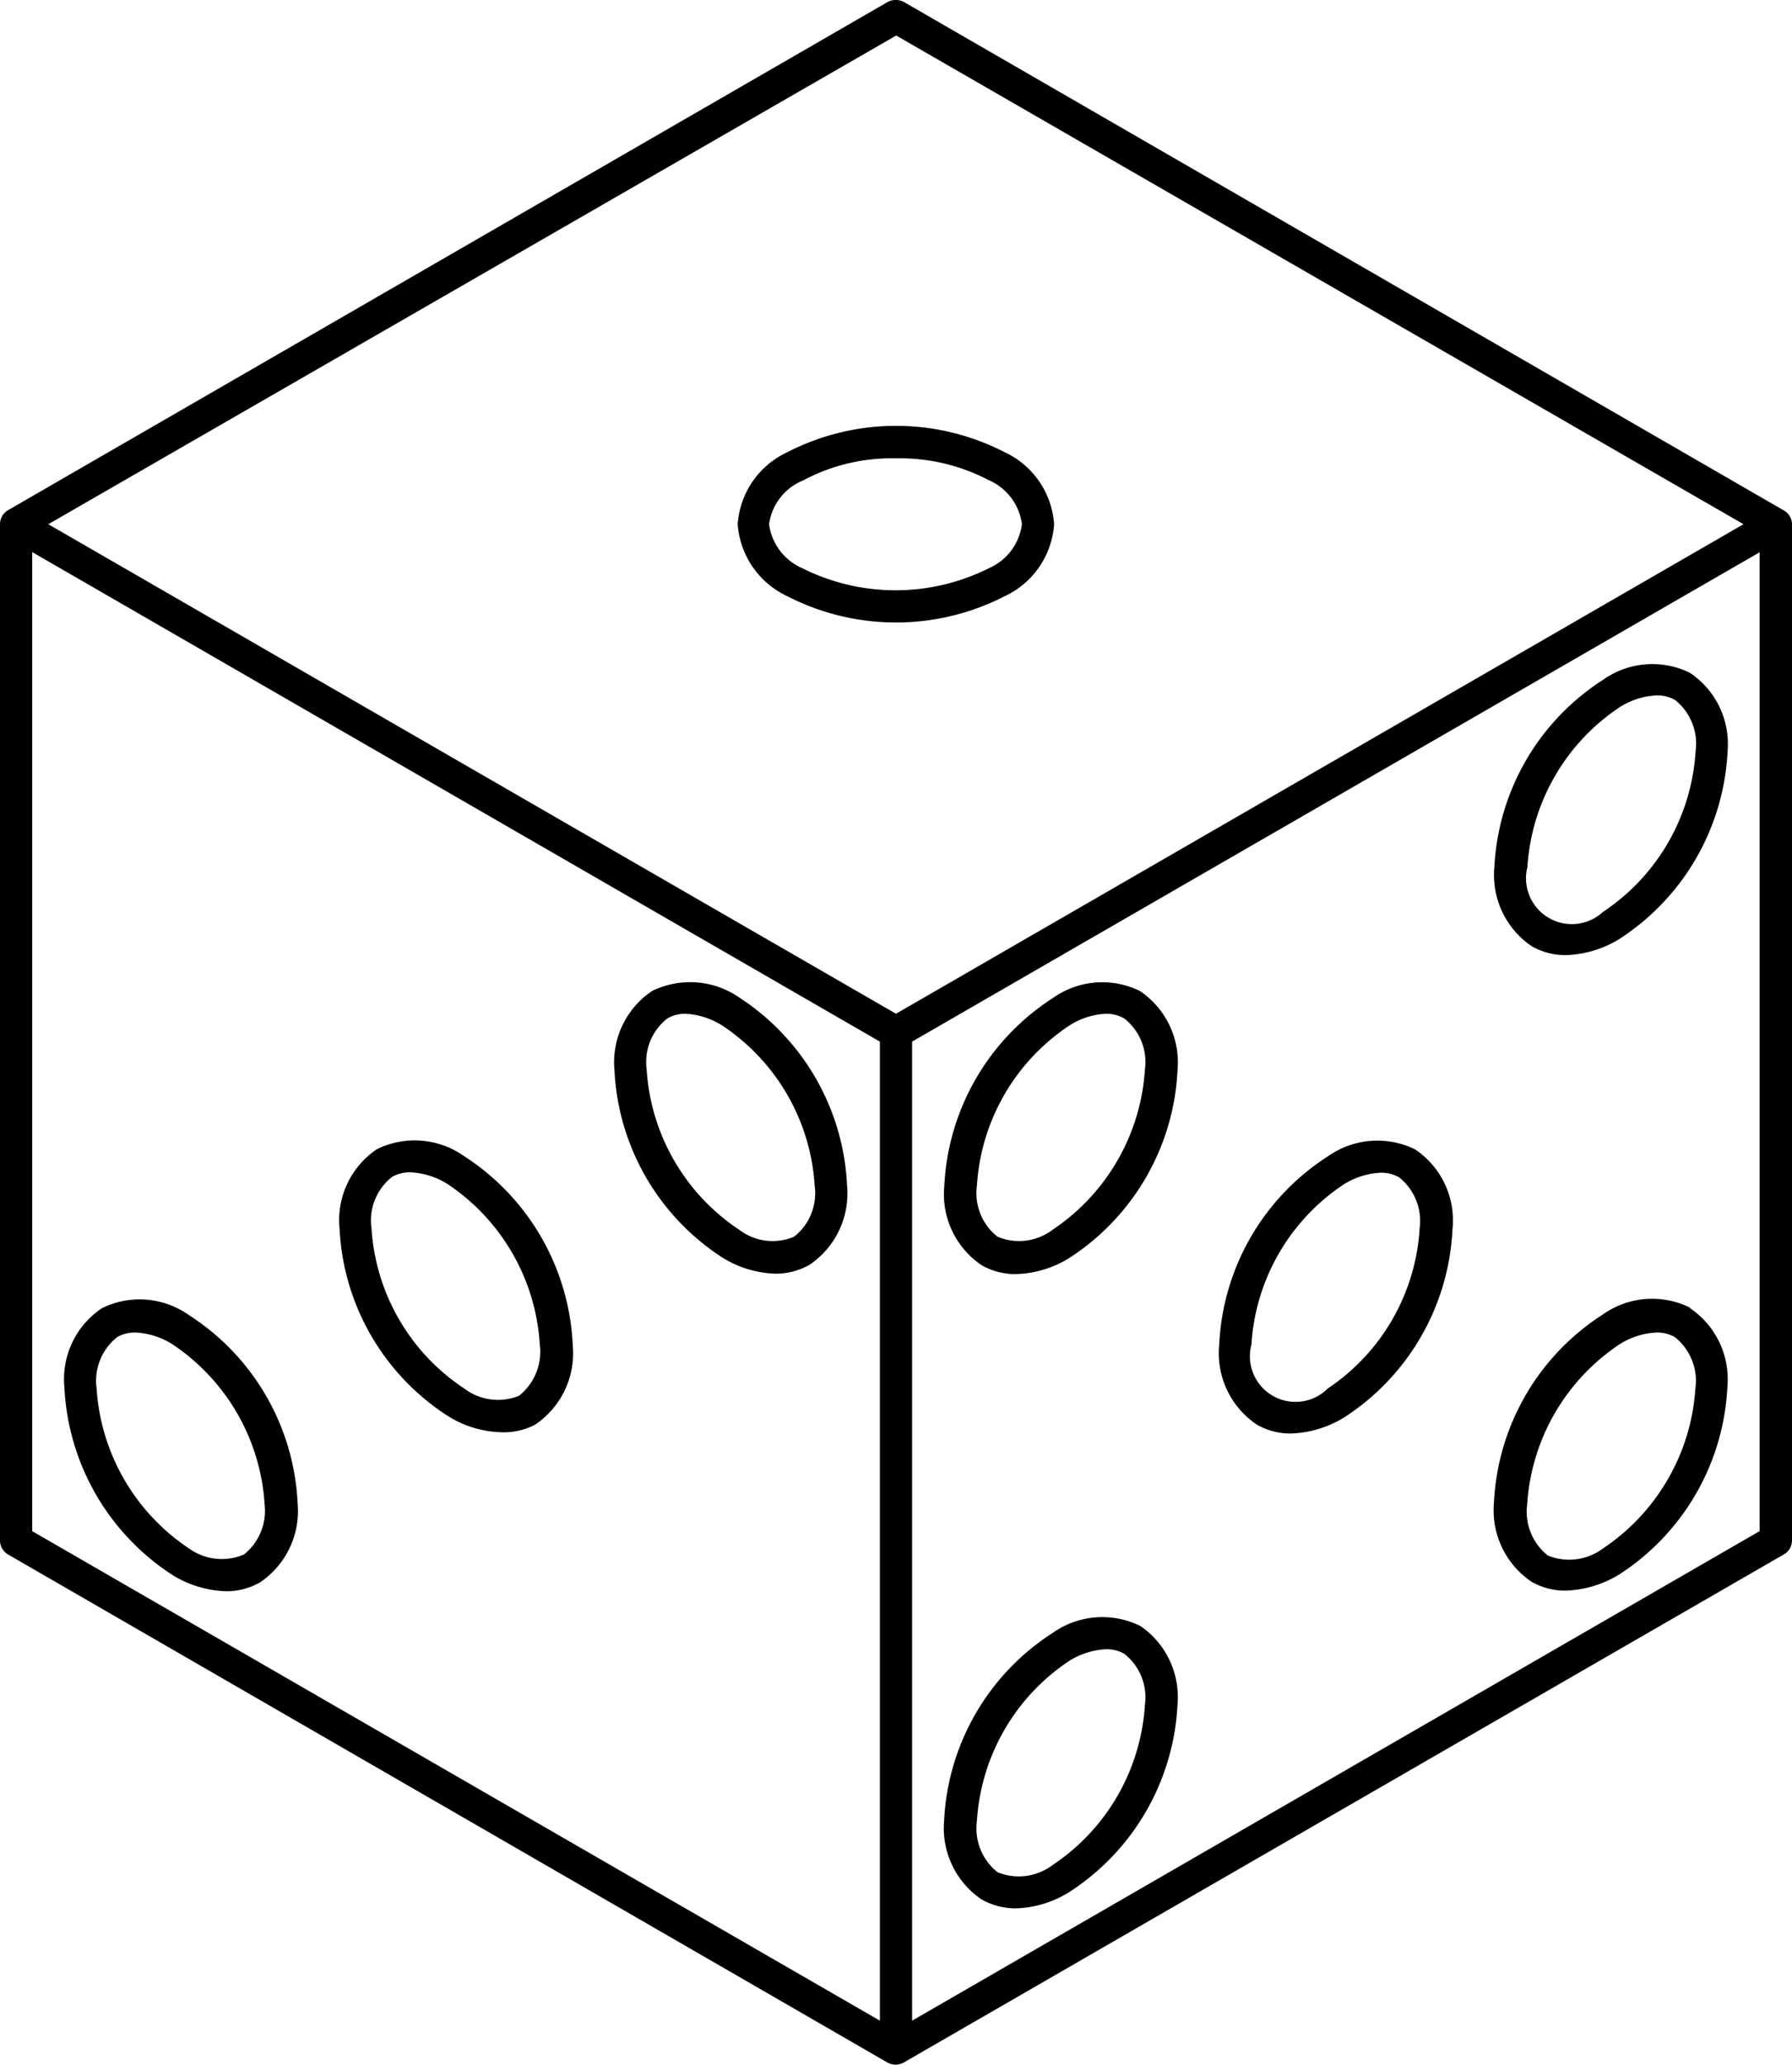 <svg xmlns="http://www.w3.org/2000/svg" viewBox="0 0 86.82 100"><g id="Layer_2" data-name="Layer 2"><g id="Layer_1-2" data-name="Layer 1"><path d="M38.15,28.88a11.53,11.53,0,0,0,10.52,0h0a4.16,4.16,0,0,0,2.4-3.49,4.16,4.16,0,0,0-2.4-3.49,11.49,11.49,0,0,0-10.52,0,4.16,4.16,0,0,0-2.41,3.49A4.18,4.18,0,0,0,38.15,28.88Zm.78-5.62a9.08,9.08,0,0,1,4.48-1.06,9.24,9.24,0,0,1,4.48,1.05,2.7,2.7,0,0,1,1.62,2.14,2.7,2.7,0,0,1-1.62,2.14,10.08,10.08,0,0,1-9,0,2.72,2.72,0,0,1-1.63-2.14A2.69,2.69,0,0,1,38.93,23.26ZM22.49,56a4.15,4.15,0,0,0-4.23-.34,4.14,4.14,0,0,0-1.81,3.83,11.45,11.45,0,0,0,5.26,9.1,5.13,5.13,0,0,0,2.56.78A3.26,3.26,0,0,0,25.93,69a4.17,4.17,0,0,0,1.82-3.83A11.51,11.51,0,0,0,22.49,56ZM25.15,67.6a2.7,2.7,0,0,1-2.66-.35A10.05,10.05,0,0,1,18,59.5,2.68,2.68,0,0,1,19,57a1.75,1.75,0,0,1,.89-.22,3.72,3.72,0,0,1,1.78.56,10.07,10.07,0,0,1,4.48,7.76A2.73,2.73,0,0,1,25.15,67.6ZM35.81,48.31A4.18,4.18,0,0,0,31.59,48a4.15,4.15,0,0,0-1.82,3.83A11.46,11.46,0,0,0,35,60.91a5.14,5.14,0,0,0,2.57.78,3.33,3.33,0,0,0,1.65-.43,4.17,4.17,0,0,0,1.82-3.83A11.49,11.49,0,0,0,35.81,48.31ZM38.47,59.9a2.67,2.67,0,0,1-2.66-.34,10.07,10.07,0,0,1-4.48-7.76,2.68,2.68,0,0,1,1-2.47,1.7,1.7,0,0,1,.88-.23,3.72,3.72,0,0,1,1.78.57,10.05,10.05,0,0,1,4.48,7.76A2.68,2.68,0,0,1,38.47,59.9ZM9.16,63.7a4.13,4.13,0,0,0-4.22-.34,4.13,4.13,0,0,0-1.82,3.83A11.49,11.49,0,0,0,8.38,76.3a5.22,5.22,0,0,0,2.56.77,3.26,3.26,0,0,0,1.66-.43,4.17,4.17,0,0,0,1.82-3.83A11.46,11.46,0,0,0,9.16,63.7Zm2.66,11.59A2.72,2.72,0,0,1,9.16,75a10.08,10.08,0,0,1-4.48-7.76,2.7,2.7,0,0,1,1-2.48,1.72,1.72,0,0,1,.88-.22,3.69,3.69,0,0,1,1.78.56,10.07,10.07,0,0,1,4.48,7.76A2.71,2.71,0,0,1,11.82,75.29Zm74.6-50.57L43.8.1A.83.83,0,0,0,43,.1L.39,24.71a.79.79,0,0,0-.39.68H0V74.61a.79.79,0,0,0,.39.68L43,99.9a.87.87,0,0,0,.39.1.9.9,0,0,0,.39-.1L86.42,75.29a.78.78,0,0,0,.4-.68V25.39A.78.78,0,0,0,86.42,24.72Zm-43-23L84.47,25.39,43.41,49.1l-20.79-12L2.34,25.39ZM1.56,26.74,42.63,50.45V97.87L1.56,74.16ZM44.19,97.87V50.45l41.06-23.7V74.16Zm24.37-42.2a4.15,4.15,0,0,0-4.23.34,11.46,11.46,0,0,0-5.26,9.11A4.17,4.17,0,0,0,60.89,69a3.25,3.25,0,0,0,1.65.43,5.22,5.22,0,0,0,2.57-.77,11.49,11.49,0,0,0,5.26-9.11A4.14,4.14,0,0,0,68.56,55.67ZM64.33,67.25a2.21,2.21,0,0,1-3.7-2.13,10.05,10.05,0,0,1,4.48-7.76,3.72,3.72,0,0,1,1.78-.56,1.75,1.75,0,0,1,.89.22,2.7,2.7,0,0,1,1,2.47A10.05,10.05,0,0,1,64.33,67.25ZM81.88,32.59a4.13,4.13,0,0,0-4.22.34A11.46,11.46,0,0,0,72.4,42a4.16,4.16,0,0,0,1.81,3.83,3.26,3.26,0,0,0,1.66.43,5.22,5.22,0,0,0,2.57-.77,11.49,11.49,0,0,0,5.26-9.11A4.15,4.15,0,0,0,81.88,32.59ZM77.66,44.17A2.22,2.22,0,0,1,74,42a10.06,10.06,0,0,1,4.49-7.76,3.66,3.66,0,0,1,1.78-.56,1.74,1.74,0,0,1,.88.22,2.7,2.7,0,0,1,1,2.48A10.08,10.08,0,0,1,77.66,44.17ZM55.23,48a4.13,4.13,0,0,0-4.22.34,11.47,11.47,0,0,0-5.26,9.11,4.14,4.14,0,0,0,1.81,3.83,3.26,3.26,0,0,0,1.66.43,5.15,5.15,0,0,0,2.57-.77,11.48,11.48,0,0,0,5.26-9.11A4.17,4.17,0,0,0,55.23,48ZM51,59.56a2.69,2.69,0,0,1-2.67.34,2.68,2.68,0,0,1-1-2.47,10.05,10.05,0,0,1,4.48-7.76,3.58,3.58,0,0,1,1.78-.57,1.72,1.72,0,0,1,.88.23,2.68,2.68,0,0,1,1,2.47A10.1,10.1,0,0,1,51,59.56Zm4.22,19.18a4.16,4.16,0,0,0-4.22.35,11.46,11.46,0,0,0-5.26,9.11A4.16,4.16,0,0,0,47.56,92a3.37,3.37,0,0,0,1.66.43,5.17,5.17,0,0,0,2.57-.78,11.48,11.48,0,0,0,5.26-9.11A4.17,4.17,0,0,0,55.23,78.74ZM51,90.33a2.72,2.72,0,0,1-2.67.35,2.71,2.71,0,0,1-1-2.48,10.05,10.05,0,0,1,4.48-7.76,3.66,3.66,0,0,1,1.78-.56,1.72,1.72,0,0,1,.88.22,2.68,2.68,0,0,1,1,2.47A10.08,10.08,0,0,1,51,90.33Zm30.87-27a4.13,4.13,0,0,0-4.22.34,11.47,11.47,0,0,0-5.27,9.11,4.17,4.17,0,0,0,1.82,3.83,3.26,3.26,0,0,0,1.66.43,5.28,5.28,0,0,0,2.57-.77,11.47,11.47,0,0,0,5.26-9.11A4.15,4.15,0,0,0,81.88,63.36ZM77.66,75a2.74,2.74,0,0,1-2.67.34,2.71,2.71,0,0,1-1-2.48,10.08,10.08,0,0,1,4.49-7.76,3.66,3.66,0,0,1,1.78-.56,1.72,1.72,0,0,1,.88.22,2.7,2.7,0,0,1,1,2.48A10.11,10.11,0,0,1,77.66,75Z"/></g></g></svg>